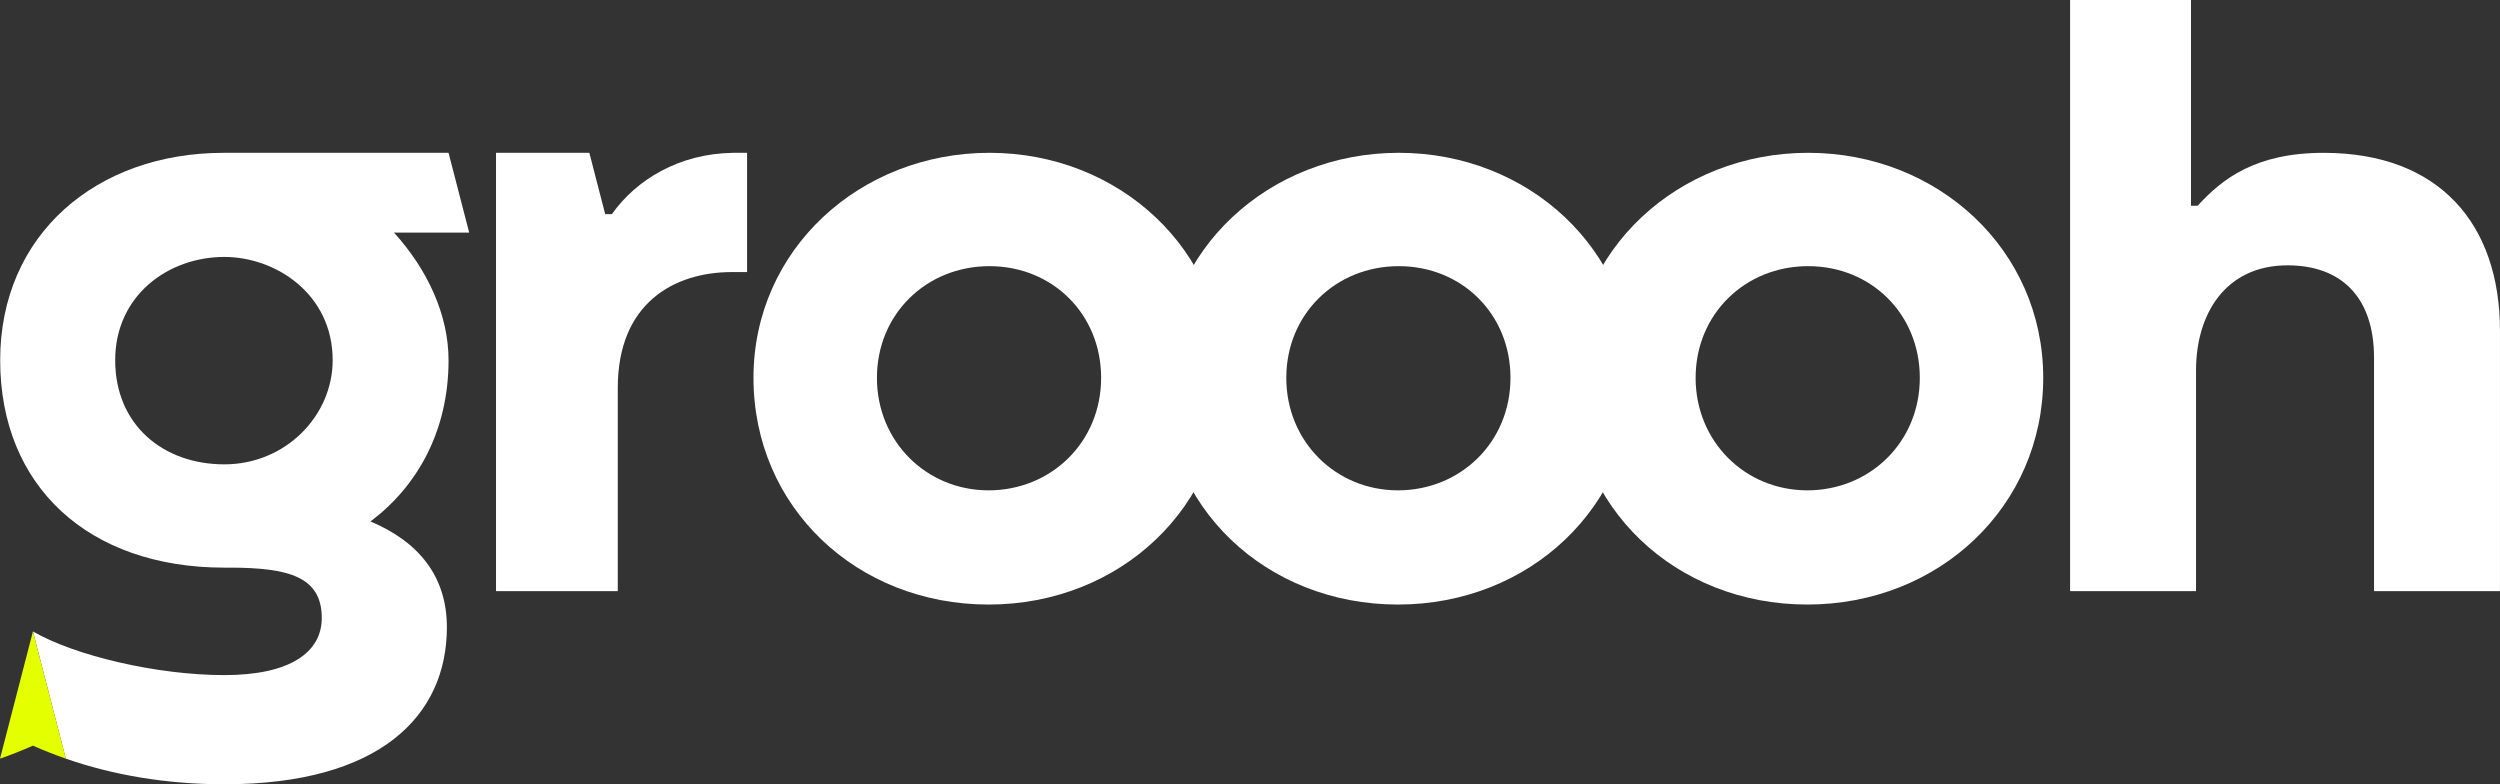 <?xml version="1.0" encoding="UTF-8"?>
<svg id="Layer_2" data-name="Layer 2" xmlns="http://www.w3.org/2000/svg" viewBox="0 0 854.2 267.97">
  <rect x="0" y="0" width="854.2" height="267.97" fill="#333333" stroke="none"/>
  <defs>
    <style>
      .cls-1 {
        fill: #e3ff00;
      }
      .cls-2{
        fill: #fff;
      }
      .cls-1, .cls-2 {
        stroke-width: 0px;
      }
    </style>
  </defs>
  <g id="Layer_1-2" data-name="Layer 1">
    <g>
      <path class="cls-2" d="m169.49,52.22h31.88l5.41,20.94h2.29c8.32-11.76,22.95-20.66,41.31-20.94h4.88v40.74h-5.16c-19.8,0-39.02,10.62-39.02,39.59v69.43h-41.6V52.22Z"/>
      <path class="cls-2" d="m257.45,129.1c0-43.9,36.44-76.89,80.62-76.89s80.33,32.99,80.33,76.89-35.57,77.46-80.62,77.46-80.33-33.28-80.33-77.46Zm118.78,0c0-21.8-16.64-38.16-38.16-38.16s-38.44,16.35-38.44,38.16,16.93,38.44,38.16,38.44,38.44-16.35,38.44-38.44Z"/>
      <path class="cls-2" d="m397.32,129.1c0-43.9,36.44-76.89,80.62-76.89s80.33,32.99,80.33,76.89-35.58,77.46-80.62,77.46-80.33-33.28-80.33-77.46Zm118.78,0c0-21.8-16.64-38.16-38.16-38.16s-38.44,16.35-38.44,38.16,16.93,38.44,38.16,38.44,38.44-16.35,38.44-38.44Z"/>
      <path class="cls-2" d="m537.18,129.1c0-43.9,36.44-76.89,80.62-76.89s80.33,32.99,80.33,76.89-35.58,77.46-80.62,77.46-80.33-33.28-80.33-77.46Zm118.78,0c0-21.8-16.64-38.16-38.16-38.16s-38.44,16.35-38.44,38.16,16.93,38.44,38.16,38.44,38.44-16.35,38.44-38.44Z"/>
      <path class="cls-2" d="m707.31,0h41.31v70.29h2.29c8.32-9.18,19.8-18.07,43.03-18.07,39.59,0,60.25,24.39,60.25,60.82v88.94h-43.03v-79.76c0-20.66-11.19-31.56-29.55-31.56-21.23,0-31.27,16.64-31.27,35.86v75.45h-43.03V0Z"/>
      <g>
        <path class="cls-2" d="m153.26,123.08c0-15.49-7.17-30.98-18.65-43.61h25.7l-7.05-27.25h-76.89C33.05,52.22.06,80.05.06,123.08s30.12,70.87,76.6,70.87h1.72c20.37,0,31.56,3.15,31.56,17.21,0,11.76-10.9,19.51-33.28,19.51-11.48,0-24.24-1.65-35.93-4.34s-22.31-6.42-29.48-10.58l11.23,43.46s.01,0,.02.01c16.07,5.58,34.28,8.75,54.16,8.75,53.36,0,76.03-23.53,76.03-53.65,0-17.51-9.76-29.27-26.11-36.15,16.07-12.05,26.68-30.99,26.68-55.09Zm-76.6,35.58c-20.94,0-37.3-13.49-37.3-35.58s18.08-35.29,37.3-35.29c17.5,0,37.01,12.63,37.01,35.29,0,18.94-16.07,35.58-37.01,35.58Z"/>
        <path class="cls-1" d="m11.25,215.75L0,259.22s0-.01.02-.01c3.87-1.34,7.61-2.83,11.23-4.44,3.62,1.61,7.36,3.1,11.23,4.44t.02.01l-11.25-43.47Z"/>
      </g>
    </g>
  </g>
</svg>